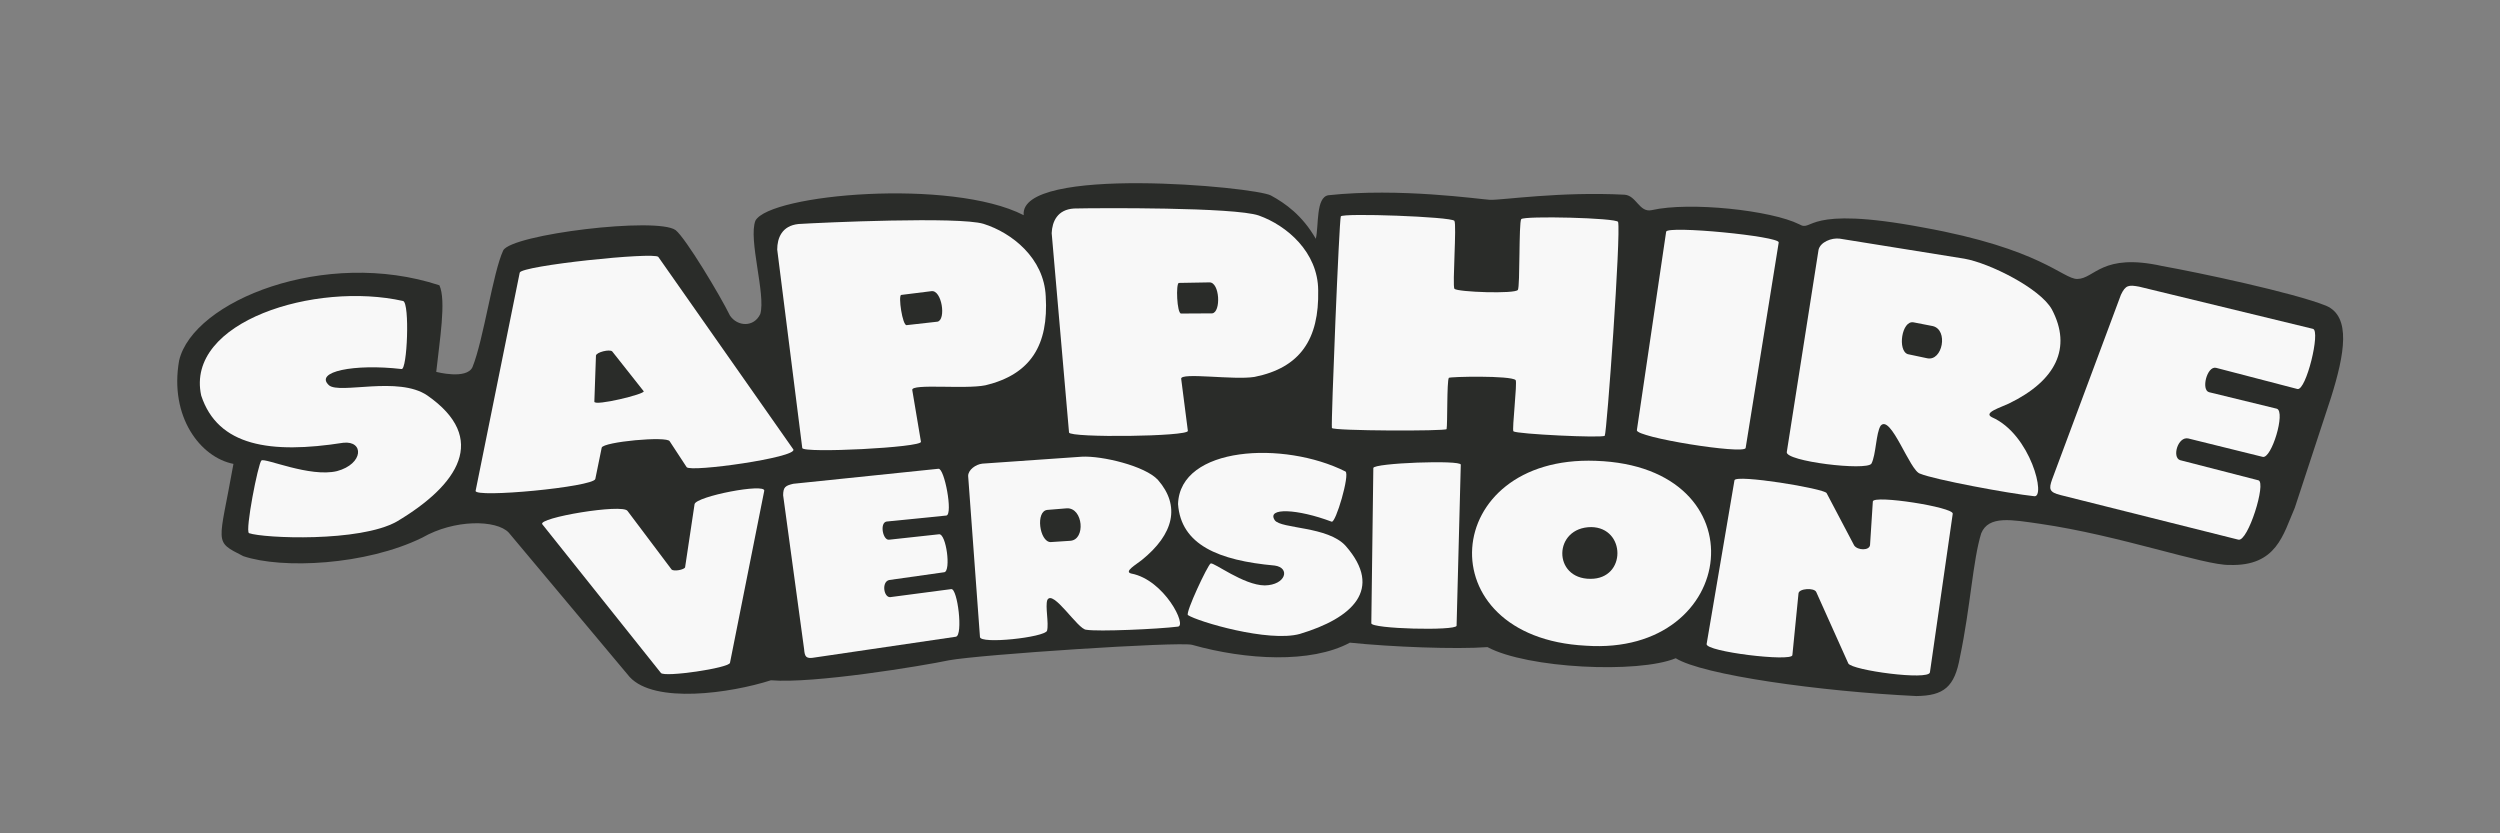 <?xml version="1.0" encoding="UTF-8" standalone="no"?>
<!-- Created with Inkscape (http://www.inkscape.org/) -->

<svg
   xmlns:dc="http://purl.org/dc/elements/1.1/"
   xmlns:cc="http://creativecommons.org/ns#"
   xmlns:rdf="http://www.w3.org/1999/02/22-rdf-syntax-ns#"
   xmlns:svg="http://www.w3.org/2000/svg"
   xmlns="http://www.w3.org/2000/svg"
   xmlns:xlink="http://www.w3.org/1999/xlink"
   xmlns:sodipodi="http://sodipodi.sourceforge.net/DTD/sodipodi-0.dtd"
   xmlns:inkscape="http://www.inkscape.org/namespaces/inkscape"
   width="600mm"
   height="200mm"
   viewBox="0 0 600 200"
   version="1.1"
   id="svg8"
   inkscape:version="0.92.2 5c3e80d, 2017-08-06"
   sodipodi:docname="sapphire-version.svg">
  <rect x="0" y="0" width="600" height="200" fill="#808080" stroke="none"/>
  <defs
     id="defs2" />
  <sodipodi:namedview
     id="base"
     pagecolor="#ffffff"
     bordercolor="#666666"
     borderopacity="1.0"
     inkscape:pageopacity="0.0"
     inkscape:pageshadow="2"
     inkscape:zoom="0.49497476"
     inkscape:cx="916.28292"
     inkscape:cy="580.28497"
     inkscape:document-units="mm"
     inkscape:current-layer="layer1"
     showgrid="false"
     inkscape:window-width="1440"
     inkscape:window-height="851"
     inkscape:window-x="0"
     inkscape:window-y="0"
     inkscape:window-maximized="0" />
  <g
     inkscape:label="Layer 1"
     inkscape:groupmode="layer"
     id="layer1"
     transform="translate(0,-97)">
    <path
       style="display:inline;fill:#2a2c29;fill-opacity:1;stroke:none;stroke-width:0.265px;stroke-linecap:butt;stroke-linejoin:miter;stroke-opacity:1"
       d="m 105.455,165.464 c 1.693,3.639 0.024,13.407 -0.756,20.789 0,0 7.266,1.915 8.693,-1.134 2.687,-6.641 4.885,-22.662 7.38,-28.016 2.039,-3.891 36.983,-8.11 41.379,-4.868 2.425,1.926 10.709,15.722 13.04,20.505 1.795,2.669 5.764,2.862 7.276,-0.378 1.369,-4.591 -2.913,-17.922 -1.169,-22.395 3.466,-6.394 47.022,-10.222 64.386,-1.323 -1.15,-12.06 55.466,-6.831 59.342,-4.725 3.494,1.9 7.527,4.77 10.772,10.394 0.744,-3.239 -0.031,-9.998 3.037,-10.459 17.029,-1.837 36.192,0.956 38.769,1.105 2.727,0.111 16.795,-2.032 32.297,-1.229 2.87,0.217 3.514,4.355 6.509,3.701 9.117,-2.068 28.629,0.016 35.423,3.406 3.385,1.98 1.008,-4.646 29.633,0.743 28.413,5.113 33.556,12.363 37.082,12.372 4.219,-0.062 5.841,-6.323 20.342,-3.112 8.615,1.538 31.508,6.376 39.378,9.537 6.038,2.58 4.459,11.579 1.176,22.033 l -8.693,26.458 c -2.799,6.399 -4.318,14.073 -15.673,13.718 -5.955,0.141 -26.377,-7.109 -45.426,-9.869 -6.811,-0.971 -12.368,-2.082 -14.161,2.277 -2.01,6.492 -2.548,17.524 -5.112,29.763 -1.275,7.102 -3.834,9.215 -10.463,9.293 -23.012,-1.096 -51.267,-5.034 -57.737,-9.075 -9.043,3.721 -35.655,2.458 -45.178,-2.669 -7.637,0.565 -23.051,-0.037 -33.025,-1.069 -9.344,5.024 -24.904,4.177 -37.889,0.516 -3.215,-0.811 -50.904,2.339 -58.336,3.715 -6.433,1.364 -32.624,5.666 -42.724,4.795 -9.686,3.102 -27.9,5.733 -33.908,-0.794 l -29.035,-34.663 c -2.945,-3.086 -13.011,-3.223 -20.743,1.226 -13.534,6.64 -33.623,7.585 -42.946,4.444 -7.249,-3.7 -5.843,-2.582 -2.365,-22.144 -7.954,-1.564 -15.406,-11.34 -13.044,-24.78 3.331,-14.347 35.065,-27.103 62.467,-18.087 z"
       id="path1050"
       inkscape:connector-curvature="0"
       sodipodi:nodetypes="ccccccccccccccccccccccccccccccccccccccccc" />
    <path
       style="display:inline;fill:#f8f8f8;fill-opacity:1;stroke:none;stroke-width:0.265px;stroke-linecap:butt;stroke-linejoin:miter;stroke-opacity:1"
       d="m 96.762,169.244 c -21.063,-4.731 -52.334,4.893 -48.475,22.679 3.999,12.171 16.616,14.086 34.112,11.339 4.99,-0.538 4.895,5.07 -1.512,6.804 -6.506,1.57 -17.289,-3.228 -18.143,-2.551 -0.785,0.695 -3.969,16.921 -2.982,17.442 3.496,1.237 26.605,2.222 35.488,-2.796 14.779,-8.8 22.116,-19.946 7.296,-30.259 -6.913,-4.716 -20.973,-0.253 -23.576,-2.426 -3.645,-3.292 6.059,-5.221 17.395,-3.909 1.38,0.308 2.008,-15.767 0.397,-16.322 z"
       id="path1008"
       inkscape:connector-curvature="0"
       sodipodi:nodetypes="ccccccccccc" />
    <path
       style="display:inline;fill:#f8f8f8;fill-opacity:1;stroke:none;stroke-width:0.265px;stroke-linecap:butt;stroke-linejoin:miter;stroke-opacity:1"
       d="m 114.149,214.79 10.583,-52.35 c 0.318,-1.685 32.288,-5.023 33.262,-3.78 l 32.411,46.208 c 0.955,1.94 -24.696,5.532 -25.608,4.252 l -4.069,-6.209 c -0.562,-1.31 -15.957,0.125 -16.318,1.523 l -1.536,7.52 c -0.458,1.929 -29.141,4.633 -28.726,2.835 z"
       id="path1010"
       inkscape:connector-curvature="0"
       sodipodi:nodetypes="ccccccccc" />
    <path
       style="fill:#2a2c29;fill-opacity:1;stroke:none;stroke-width:0.265px;stroke-linecap:butt;stroke-linejoin:miter;stroke-opacity:1"
       d="m 142.644,193.403 0.385,-11.057 c 0.098,-0.831 3.318,-1.598 3.903,-1.007 l 7.55,9.555 c 0.496,0.653 -11.837,3.654 -11.838,2.509 z"
       id="path1038"
       inkscape:connector-curvature="0"
       sodipodi:nodetypes="ccccc" />
    <path
       style="display:inline;fill:#f8f8f8;fill-opacity:1;stroke:none;stroke-width:0.265px;stroke-linecap:butt;stroke-linejoin:miter;stroke-opacity:1"
       d="m 186.531,156.882 6.015,47.652 c 0.259,1.293 28.782,-0.132 28.482,-1.512 l -2.086,-12.422 c -0.252,-1.599 12.672,-0.123 17.576,-1.134 10.883,-2.622 15.165,-9.663 14.458,-21.356 -0.407,-9.147 -8.114,-15.252 -14.93,-17.387 -5.863,-1.794 -38.788,-0.313 -44.393,0.039 -3.983,0.404 -5.112,3.34 -5.121,6.119 z"
       id="path1012"
       inkscape:connector-curvature="0"
       sodipodi:nodetypes="cccccccccc" />
    <path
       style="display:inline;fill:#2a2c29;fill-opacity:1;stroke:none;stroke-width:0.265px;stroke-linecap:butt;stroke-linejoin:miter;stroke-opacity:1"
       d="m 216.288,167.783 7.238,-0.902 c 2.517,-0.382 3.601,6.87 1.465,7.323 l -7.403,0.831 c -0.998,0.128 -2.063,-7.125 -1.299,-7.252 z"
       id="path1040"
       inkscape:connector-curvature="0"
       sodipodi:nodetypes="ccccc" />
    <path
       style="fill:#f8f8f8;fill-opacity:1;stroke:none;stroke-width:0.265px;stroke-linecap:butt;stroke-linejoin:miter;stroke-opacity:1"
       d="m 321.793,148.933 c -0.384,0.91 -2.361,49.289 -2.138,50.781 0.156,0.72 27.406,0.794 27.529,0.267 0.239,-1.149 0.038,-11.444 0.535,-12.294 0.204,-0.299 14.917,-0.605 16.036,0.535 0.43,0.602 -0.912,11.943 -0.535,12.294 0.77,0.67 21.286,1.652 21.916,1.069 0.516,-0.668 3.916,-48.509 3.207,-51.316 -0.255,-0.986 -22.667,-1.522 -23.252,-0.668 -0.603,0.891 -0.253,16.128 -0.802,16.972 -0.583,1.013 -14.51,0.541 -15.234,-0.267 -0.51,-0.821 0.585,-15.402 0,-16.303 -0.656,-0.994 -26.836,-1.931 -27.261,-1.069 z"
       id="path1014"
       inkscape:connector-curvature="0"
       sodipodi:nodetypes="ccccccccccccc" />
    <path
       style="fill:#f8f8f8;fill-opacity:1;stroke:none;stroke-width:0.265px;stroke-linecap:butt;stroke-linejoin:miter;stroke-opacity:1"
       d="m 399.876,152.611 -7.027,47.627 c -0.385,1.72 25.689,5.883 26.105,4.291 l 7.938,-49.339 c 0.26,-1.501 -26.808,-4.118 -27.016,-2.579 z"
       id="path1016"
       inkscape:connector-curvature="0"
       sodipodi:nodetypes="ccccc" />
    <path
       style="display:inline;fill:#f8f8f8;fill-opacity:1;stroke:none;stroke-width:0.265px;stroke-linecap:butt;stroke-linejoin:miter;stroke-opacity:1"
       d="m 436.451,156.951 -7.617,48.509 c -0.58,2.249 19.193,4.617 20.312,2.806 1.104,-2.102 1.088,-7.354 2.205,-9.087 2.45,-2.899 7.035,10.946 9.5,11.512 3.285,1.399 21.336,4.77 27.294,5.391 2.99,0.624 -0.728,-14.843 -10.091,-18.947 -2.13,-1.082 1.996,-2.291 4.041,-3.267 11.36,-5.485 15.229,-13.391 10.349,-22.619 -2.811,-5.046 -14.961,-11.105 -20.981,-12.161 l -29.934,-4.811 c -1.993,-0.253 -4.651,0.839 -5.078,2.673 z"
       id="path1018"
       inkscape:connector-curvature="0"
       sodipodi:nodetypes="cccccccccccc" />
    <path
       style="fill:#2a2c29;fill-opacity:1;stroke:none;stroke-width:0.265px;stroke-linecap:butt;stroke-linejoin:miter;stroke-opacity:1"
       d="m 459.267,174.366 4.607,0.896 c 3.793,0.925 2.325,8.486 -1.336,7.725 l -4.654,-0.983 c -2.536,-0.812 -1.492,-8.194 1.384,-7.638 z"
       id="path1044"
       inkscape:connector-curvature="0"
       sodipodi:nodetypes="ccccc" />
    <path
       style="fill:#f8f8f8;fill-opacity:1;stroke:none;stroke-width:0.265px;stroke-linecap:butt;stroke-linejoin:miter;stroke-opacity:1"
       d="m 513.369,165.793 41.75,10.134 c 1.858,0.501 -1.654,14.95 -3.742,14.433 l -19.511,-5.078 c -2.194,-0.531 -3.656,5.343 -1.682,5.848 l 16.258,3.963 c 2.16,0.725 -1.283,12.115 -3.396,11.555 l -17.861,-4.417 c -2.501,-0.534 -3.944,4.508 -1.982,5.202 l 18.82,4.843 c 1.944,0.528 -2.504,14.813 -4.811,14.244 l -42.663,-10.702 c -2.759,-0.679 -2.863,-1.462 -2.038,-3.775 l 16.503,-44.279 c 1.121,-2.395 1.911,-2.41 4.355,-1.97 z"
       id="path1020"
       inkscape:connector-curvature="0"
       sodipodi:nodetypes="ccccccccccccccc" />
    <path
       style="fill:#f8f8f8;fill-opacity:1;stroke:none;stroke-width:0.265px;stroke-linecap:butt;stroke-linejoin:miter;stroke-opacity:1"
       d="m 130.16,222.833 28.464,35.68 c 0.853,1.08 16.283,-1.169 16.571,-2.431 l 8.223,-41.286 c 0.385,-1.913 -16.32,1.306 -16.721,3.194 l -2.272,15.149 c -0.142,0.574 -2.742,1.101 -3.262,0.518 l -10.557,-14.032 c -1.142,-1.808 -21.759,1.652 -20.446,3.207 z"
       id="path1022"
       inkscape:connector-curvature="0"
       sodipodi:nodetypes="ccccccccc" />
    <path
       style="display:inline;fill:#f8f8f8;fill-opacity:1;stroke:none;stroke-width:0.265px;stroke-linecap:butt;stroke-linejoin:miter;stroke-opacity:1"
       d="m 382.997,207.598 c -37.392,-1.393 -40.913,42.385 -2.405,44.367 36.865,2.562 42.325,-43.012 2.405,-44.367 z"
       id="path1024"
       inkscape:connector-curvature="0"
       sodipodi:nodetypes="ccc" />
    <path
       style="fill:#2a2c29;fill-opacity:1;stroke:none;stroke-width:0.265px;stroke-linecap:butt;stroke-linejoin:miter;stroke-opacity:1"
       d="m 381.896,223.501 c -9.139,0.053 -9.316,12.452 -0.173,12.421 8.679,0.022 8.487,-12.31 0.173,-12.421 z"
       id="path1046"
       inkscape:connector-curvature="0"
       sodipodi:nodetypes="ccc" />
    <path
       style="fill:#f8f8f8;fill-opacity:1;stroke:none;stroke-width:0.265px;stroke-linecap:butt;stroke-linejoin:miter;stroke-opacity:1"
       d="m 416.272,212.276 -6.682,39.289 c -0.317,1.843 20.429,4.324 20.58,2.673 l 1.47,-14.816 c 0.097,-1.208 3.797,-1.427 4.261,-0.331 l 7.7,17.151 c 0.958,1.652 19.221,4.107 19.578,2.138 l 5.479,-38.086 c 0.261,-1.572 -19.04,-4.587 -19.177,-2.94 l -0.668,10.424 c -0.134,1.432 -2.997,1.325 -3.809,0.134 l -6.615,-12.562 c -0.568,-1.105 -21.857,-4.593 -22.117,-3.074 z"
       id="path1026"
       inkscape:connector-curvature="0"
       sodipodi:nodetypes="cccccccccccccc" />
    <use
       x="0"
       y="0"
       xlink:href="#path1012"
       id="use1028"
       width="100%"
       height="100%"
       transform="rotate(2.221,320.65,1854.06)"
       style="display:inline" />
    <use
       x="0"
       y="0"
       xlink:href="#path1040"
       id="use1042"
       width="100%"
       height="100%"
       transform="rotate(6.09,276.7,792.814)" />
    <path
       sodipodi:nodetypes="ccccccccccccccc"
       inkscape:connector-curvature="0"
       id="use1030"
       d="m 190.368,213.111 34.85,-3.606 c 1.451,-0.233 3.535,10.929 1.919,11.223 l -14.377,1.444 c -1.695,0.318 -0.871,4.622 0.662,4.355 l 11.951,-1.302 c 1.732,-0.172 2.905,8.839 1.257,9.111 l -13.21,1.867 c -1.909,0.412 -1.334,4.242 0.251,4.11 l 14.624,-1.925 c 1.519,-0.242 2.9,11.101 1.115,11.427 l -33.82,4.976 c -2.134,0.392 -2.452,-0.121 -2.603,-1.99 l -5.034,-36.952 c 0.03,-2.02 0.576,-2.277 2.415,-2.737 z"
       style="fill:#f8f8f8;fill-opacity:1;stroke:none;stroke-width:0.202px;stroke-linecap:butt;stroke-linejoin:miter;stroke-opacity:1" />
    <use
       x="0"
       y="0"
       xlink:href="#path1018"
       id="use1032"
       width="100%"
       height="100%"
       transform="matrix(0.768,-0.179,0.179,0.768,-130.932,168.822)"
       style="display:inline" />
    <use
       x="0"
       y="0"
       xlink:href="#path1044"
       id="use1048"
       width="100%"
       height="100%"
       transform="rotate(-15.671,518.859,952.166)" />
    <use
       x="0"
       y="0"
       xlink:href="#path1008"
       id="use1034"
       width="100%"
       height="100%"
       transform="matrix(0.742,0.186,-0.186,0.742,282.599,66.587)" />
    <use
       x="0"
       y="0"
       xlink:href="#path1016"
       id="use1036"
       width="100%"
       height="100%"
       transform="matrix(0.767,-0.103,0.103,0.767,7.176,133.458)" />
  </g>
</svg>
